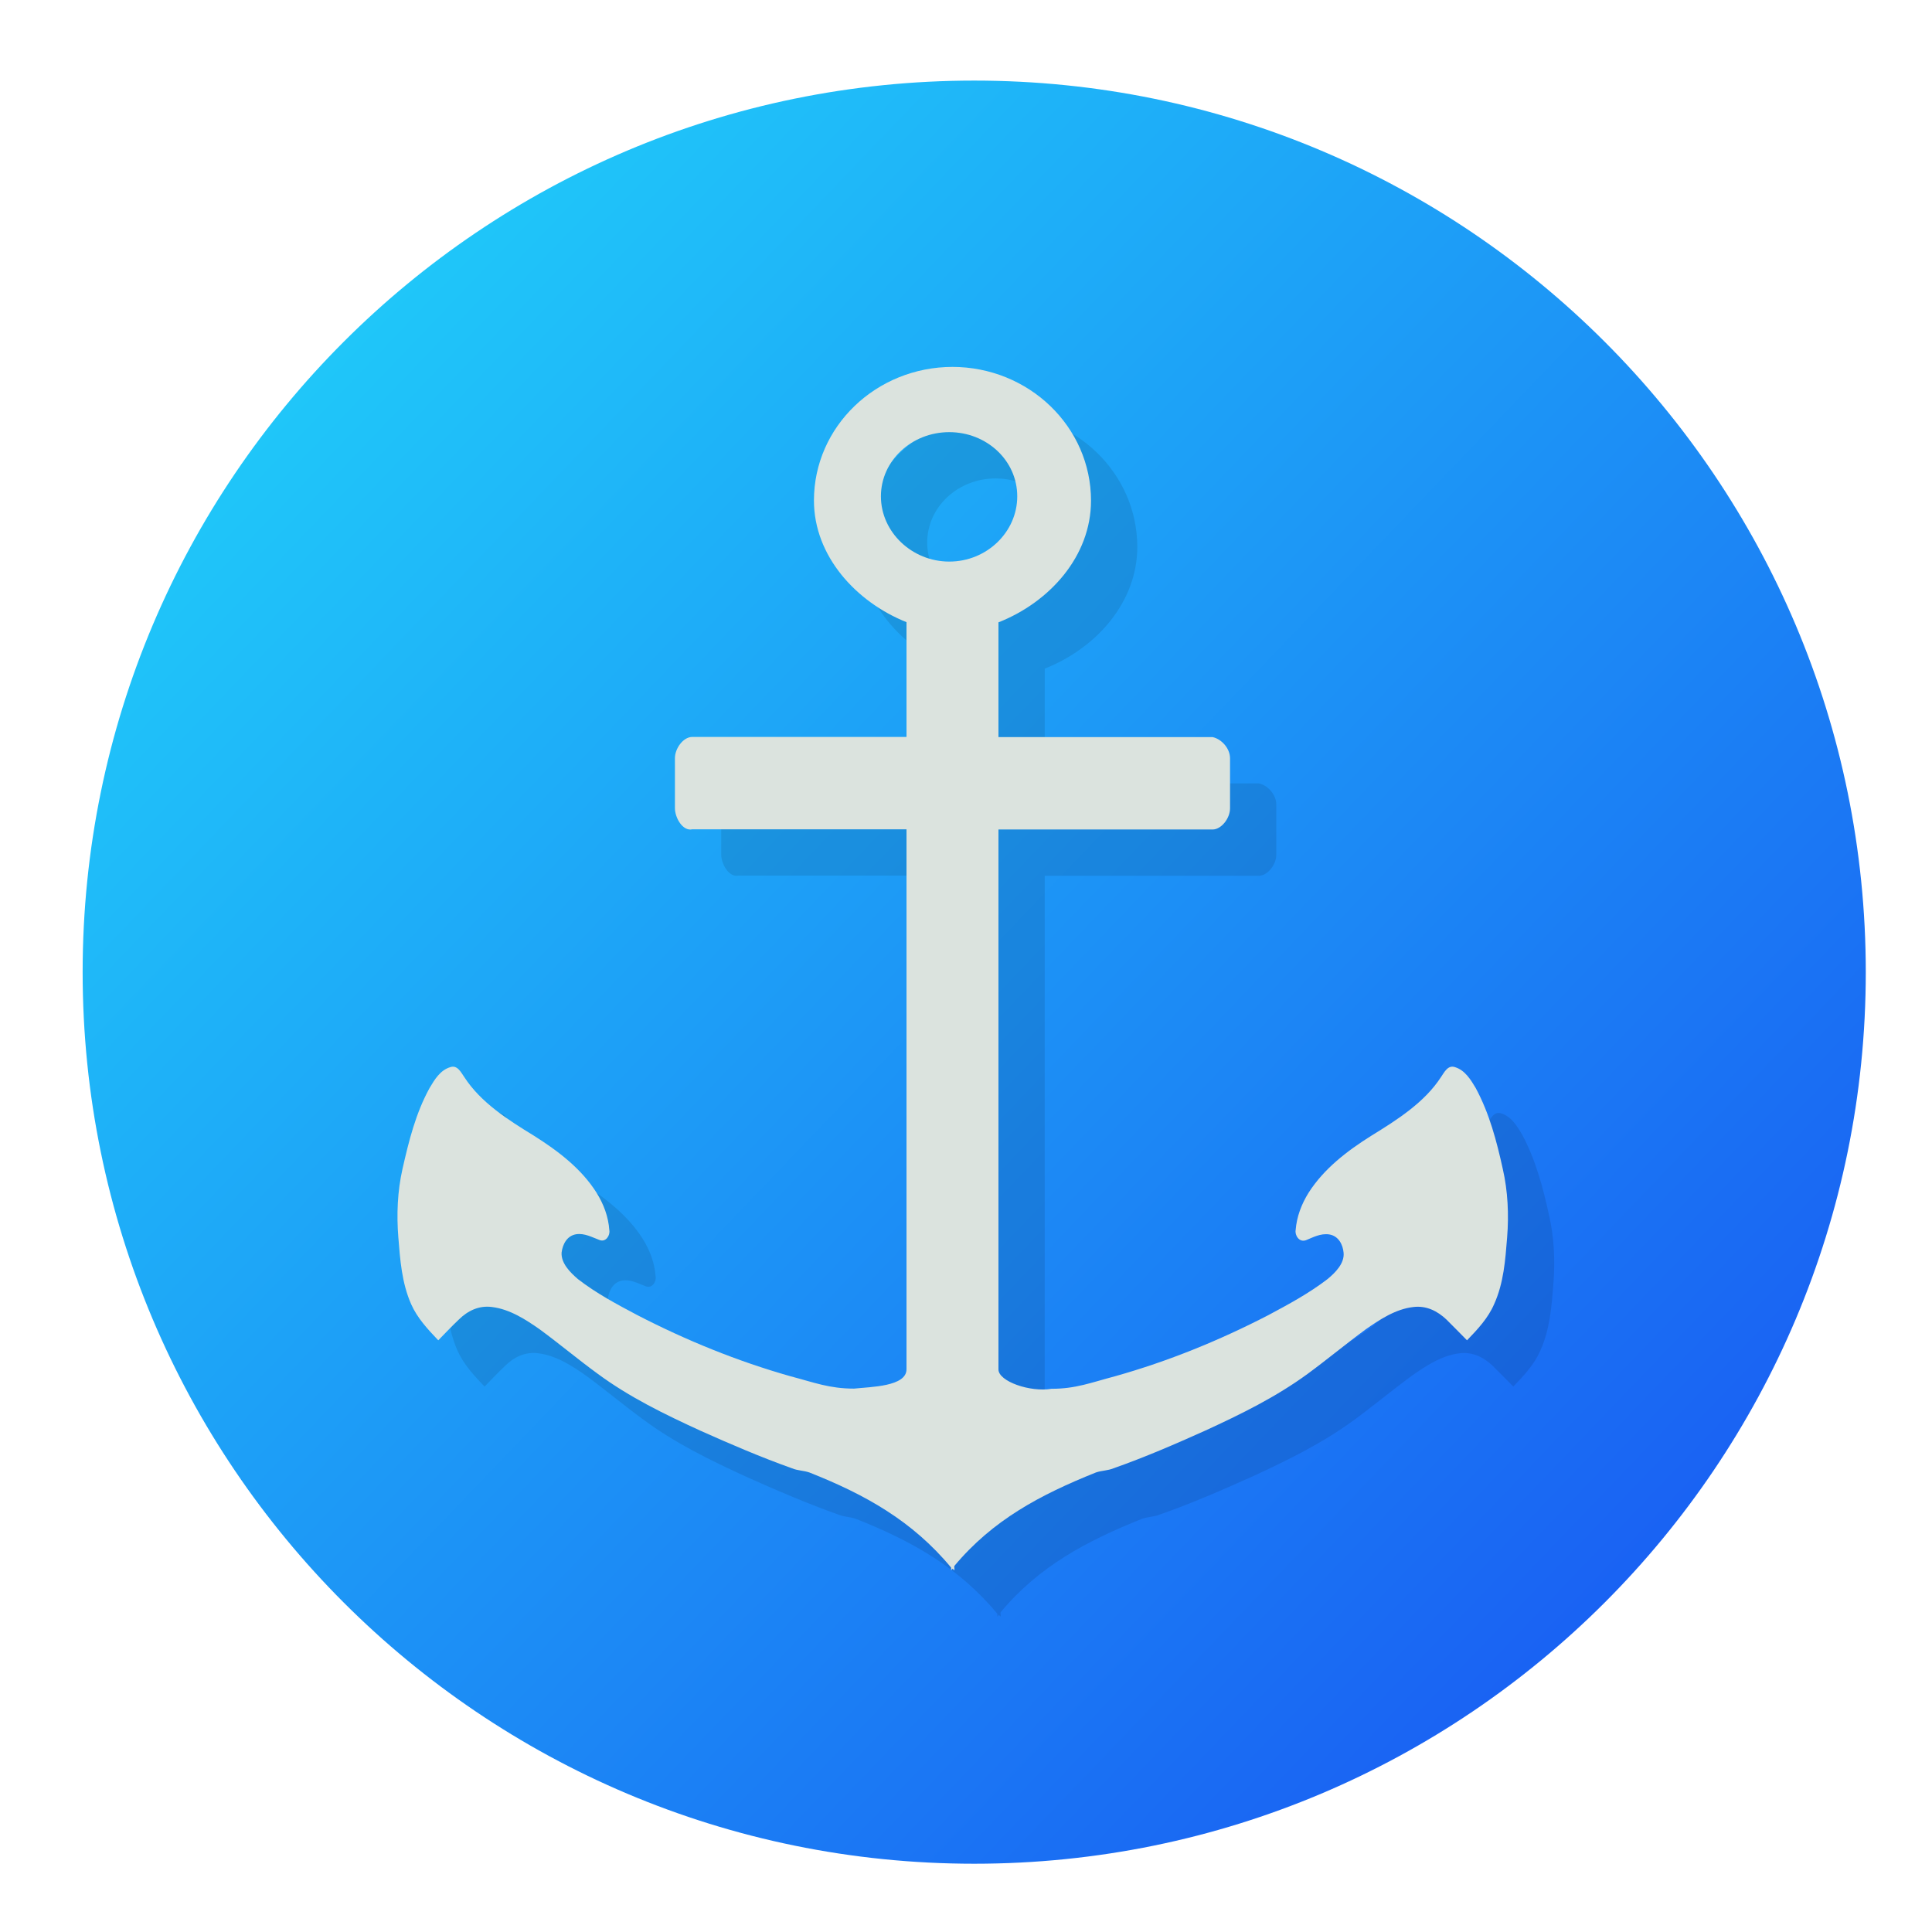 <?xml version="1.0" encoding="UTF-8" standalone="no"?>
<svg
   xmlns:dc="http://purl.org/dc/elements/1.1/"
   xmlns:cc="http://creativecommons.org/ns#"
   xmlns:rdf="http://www.w3.org/1999/02/22-rdf-syntax-ns#"
   xmlns:svg="http://www.w3.org/2000/svg"
   xmlns="http://www.w3.org/2000/svg"
   xmlns:xlink="http://www.w3.org/1999/xlink"
   xmlns:sodipodi="http://sodipodi.sourceforge.net/DTD/sodipodi-0.dtd"
   xmlns:inkscape="http://www.inkscape.org/namespaces/inkscape"
   viewBox="0 0 128 128"
   id="svg2"
   version="1.1"
   inkscape:version="0.91 r"
   sodipodi:docname="plank.svg"
   width="128"
   height="128">
  <sodipodi:namedview
     pagecolor="#ffffff"
     bordercolor="#666666"
     borderopacity="1"
     objecttolerance="10"
     gridtolerance="10"
     guidetolerance="10"
     inkscape:pageopacity="0"
     inkscape:pageshadow="2"
     inkscape:window-width="1366"
     inkscape:window-height="744"
     id="namedview59"
     showgrid="false"
     inkscape:zoom="2.4583333"
     inkscape:cx="-5.4353368"
     inkscape:cy="37.055176"
     inkscape:window-x="0"
     inkscape:window-y="24"
     inkscape:window-maximized="1"
     inkscape:current-layer="svg2" />
  <defs
     id="defs4">
    <linearGradient
       inkscape:collect="always"
       id="linearGradient3360">
      <stop
         style="stop-color:#000000;stop-opacity:1;"
         offset="0"
         id="stop3362" />
      <stop
         id="stop3368"
         offset="0.186"
         style="stop-color:#20cefa;stop-opacity:1" />
      <stop
         style="stop-color:#195bf2;stop-opacity:1"
         offset="0.834"
         id="stop3370" />
      <stop
         style="stop-color:#000000;stop-opacity:0;"
         offset="1"
         id="stop3364" />
    </linearGradient>
    <linearGradient
       id="linearGradient3764"
       x1="1"
       x2="47"
       gradientUnits="userSpaceOnUse"
       gradientTransform="matrix(0,-1,1,0,-1.5e-6,48)">
      <stop
         stop-color="#5eb6e8"
         stop-opacity="1"
         id="stop7" />
      <stop
         offset="1"
         stop-color="#70bdea"
         stop-opacity="1"
         id="stop9" />
    </linearGradient>
    <clipPath
       id="clipPath-926608780">
      <g
         transform="translate(0,-1004.362)"
         id="g12">
        <path
           d="m -24,13 c 0,1.105 -0.672,2 -1.5,2 -0.828,0 -1.5,-0.895 -1.5,-2 0,-1.105 0.672,-2 1.5,-2 0.828,0 1.5,0.895 1.5,2 z"
           transform="matrix(15.333,0,0,11.5,415,878.862)"
           id="path14"
           inkscape:connector-curvature="0"
           style="fill:#1890d0" />
      </g>
    </clipPath>
    <clipPath
       id="clipPath-934514917">
      <g
         transform="translate(0,-1004.362)"
         id="g17">
        <path
           d="m -24,13 c 0,1.105 -0.672,2 -1.5,2 -0.828,0 -1.5,-0.895 -1.5,-2 0,-1.105 0.672,-2 1.5,-2 0.828,0 1.5,0.895 1.5,2 z"
           transform="matrix(15.333,0,0,11.5,415,878.862)"
           id="path19"
           inkscape:connector-curvature="0"
           style="fill:#1890d0" />
      </g>
    </clipPath>
    <linearGradient
       gradientUnits="userSpaceOnUse"
       y2="516.48"
       x2="0"
       y1="546.93"
       id="0">
      <stop
         id="stop3371"
         stop-color="#197cf1" />
      <stop
         id="stop3373"
         stop-color="#20bcfa"
         offset="1" />
    </linearGradient>
    <linearGradient
       inkscape:collect="always"
       xlink:href="#linearGradient3360"
       id="linearGradient3391"
       gradientUnits="userSpaceOnUse"
       x1="-6.267"
       y1="-4.632"
       x2="52.577"
       y2="51.759"
       gradientTransform="matrix(2.568,0,0,2.568,2.906,2.771)" />
  </defs>
  <path
     style="fill:url(#linearGradient3391);fill-opacity:1"
     inkscape:connector-curvature="0"
     id="path31"
     d="m 64.544,5.339 c 32.624,0 59.069,26.445 59.069,59.069 0,32.624 -26.445,59.069 -59.069,59.069 -32.624,0 -59.069,-26.445 -59.069,-59.069 0,-32.624 26.445,-59.069 59.069,-59.069 z" />
  <g
     id="g33"
     transform="translate(0,80)" />
  <g
     id="g35"
     transform="matrix(3.066,0,0,3.066,-10.46,-9.418)">
    <g
       clip-path="url(#clipPath-926608780)"
       id="g37">
      <g
         transform="translate(1,1)"
         id="g39">
        <g
           id="g41"
           style="opacity:0.1">
          <!-- color: #70bdea -->
          <g
             id="g43">
            <path
               d="m 24,11 c -1.66,0 -3,1.293 -3,2.887 0,1.203 0.914,2.195 2,2.629 l 0,2.48 -4.629,0 c -0.199,0 -0.375,0.254 -0.375,0.457 l 0,1.082 c 0,0.207 0.168,0.504 0.375,0.457 l 4.629,0 0,11.668 c 0,0.375 -0.77,0.379 -1.133,0.418 -0.535,0 -0.863,-0.133 -1.371,-0.266 -1.156,-0.328 -2.258,-0.777 -3.316,-1.324 -0.449,-0.238 -0.883,-0.469 -1.281,-0.777 -0.168,-0.145 -0.367,-0.344 -0.352,-0.574 0.023,-0.18 0.117,-0.363 0.316,-0.395 0.18,-0.027 0.344,0.066 0.504,0.125 0.137,0.055 0.234,-0.105 0.211,-0.215 -0.02,-0.289 -0.121,-0.559 -0.277,-0.809 -0.328,-0.52 -0.832,-0.902 -1.352,-1.23 -0.555,-0.34 -1.148,-0.715 -1.504,-1.266 -0.07,-0.098 -0.148,-0.27 -0.305,-0.215 -0.219,0.066 -0.34,0.273 -0.445,0.449 -0.301,0.547 -0.449,1.145 -0.586,1.75 -0.109,0.48 -0.129,0.988 -0.09,1.477 0.039,0.488 0.074,0.984 0.277,1.445 0.133,0.301 0.359,0.543 0.586,0.781 0.145,-0.148 0.297,-0.309 0.445,-0.449 0.191,-0.188 0.434,-0.309 0.719,-0.27 0.383,0.047 0.73,0.273 1.031,0.484 0.426,0.313 0.82,0.645 1.254,0.961 0.684,0.504 1.438,0.871 2.215,1.227 0.645,0.289 1.309,0.574 1.98,0.813 0.121,0.051 0.25,0.047 0.375,0.09 1.207,0.477 2.227,1.047 3.063,2.055 0,0.016 0,0.043 0,0.059 0.008,-0.012 0.023,-0.027 0.035,-0.035 0.008,0.012 0.023,0.027 0.035,0.035 0.008,-0.031 -0.008,-0.066 0,-0.094 0.832,-0.996 1.859,-1.539 3.059,-2.02 0.125,-0.043 0.258,-0.039 0.379,-0.09 0.668,-0.234 1.336,-0.523 1.98,-0.813 0.773,-0.355 1.531,-0.727 2.215,-1.227 0.43,-0.316 0.828,-0.648 1.254,-0.961 0.301,-0.211 0.648,-0.441 1.031,-0.484 0.281,-0.035 0.52,0.086 0.715,0.27 0.148,0.145 0.301,0.305 0.445,0.449 0.227,-0.234 0.457,-0.48 0.586,-0.781 0.207,-0.457 0.242,-0.953 0.281,-1.445 0.039,-0.488 0.016,-1 -0.094,-1.477 -0.133,-0.605 -0.289,-1.199 -0.586,-1.75 -0.105,-0.176 -0.23,-0.383 -0.445,-0.449 -0.156,-0.055 -0.234,0.113 -0.305,0.215 -0.355,0.547 -0.945,0.922 -1.504,1.266 -0.523,0.328 -1.023,0.711 -1.355,1.23 -0.156,0.25 -0.258,0.52 -0.281,0.809 -0.02,0.109 0.074,0.273 0.223,0.219 0.148,-0.059 0.313,-0.152 0.5,-0.125 0.203,0.031 0.297,0.219 0.313,0.395 0.023,0.23 -0.18,0.434 -0.352,0.574 -0.398,0.305 -0.832,0.539 -1.277,0.777 -1.059,0.547 -2.16,0.996 -3.313,1.32 -0.52,0.137 -0.844,0.27 -1.371,0.27 -0.461,0.078 -1.145,-0.16 -1.145,-0.418 l 0,-11.668 4.629,0 c 0.184,0 0.375,-0.238 0.375,-0.457 l 0,-1.082 c 0,-0.211 -0.18,-0.414 -0.375,-0.457 l -4.629,0 0,-2.48 c 1.102,-0.434 2,-1.426 2,-2.629 0,-1.598 -1.344,-2.891 -3,-2.891 m -0.063,1.41 c 0.805,0 1.469,0.609 1.469,1.387 0,0.773 -0.66,1.41 -1.469,1.41 -0.805,0 -1.477,-0.637 -1.477,-1.41 0,-0.773 0.668,-1.387 1.477,-1.387 m 0,0"
               id="path45"
               inkscape:connector-curvature="0"
               style="fill:#000000;fill-opacity:1;fill-rule:nonzero;stroke:none" />
          </g>
        </g>
      </g>
    </g>
  </g>
  <g
     id="g47"
     transform="matrix(3.066,0,0,3.066,-10.46,-9.418)">
    <g
       clip-path="url(#clipPath-934514917)"
       id="g49">
      <!-- color: #70bdea -->
      <g
         id="g51">
        <path
           d="m 24,11 c -1.66,0 -3,1.293 -3,2.887 0,1.203 0.914,2.195 2,2.629 l 0,2.48 -4.629,0 c -0.199,0 -0.375,0.254 -0.375,0.457 l 0,1.082 c 0,0.207 0.168,0.504 0.375,0.457 l 4.629,0 0,11.668 c 0,0.375 -0.77,0.379 -1.133,0.418 -0.535,0 -0.863,-0.133 -1.371,-0.266 -1.156,-0.328 -2.258,-0.777 -3.316,-1.324 -0.449,-0.238 -0.883,-0.469 -1.281,-0.777 -0.168,-0.145 -0.367,-0.344 -0.352,-0.574 0.023,-0.18 0.117,-0.363 0.316,-0.395 0.18,-0.027 0.344,0.066 0.504,0.125 0.137,0.055 0.234,-0.105 0.211,-0.215 -0.02,-0.289 -0.121,-0.559 -0.277,-0.809 -0.328,-0.52 -0.832,-0.902 -1.352,-1.23 -0.555,-0.34 -1.148,-0.715 -1.504,-1.266 -0.07,-0.098 -0.148,-0.27 -0.305,-0.215 -0.219,0.066 -0.34,0.273 -0.445,0.449 -0.301,0.547 -0.449,1.145 -0.586,1.75 -0.109,0.48 -0.129,0.988 -0.09,1.477 0.039,0.488 0.074,0.984 0.277,1.445 0.133,0.301 0.359,0.543 0.586,0.781 0.145,-0.148 0.297,-0.309 0.445,-0.449 0.191,-0.188 0.434,-0.309 0.719,-0.27 0.383,0.047 0.73,0.273 1.031,0.484 0.426,0.313 0.82,0.645 1.254,0.961 0.684,0.504 1.438,0.871 2.215,1.227 0.645,0.289 1.309,0.574 1.98,0.813 0.121,0.051 0.25,0.047 0.375,0.09 1.207,0.477 2.227,1.047 3.063,2.055 0,0.016 0,0.043 0,0.059 0.008,-0.012 0.023,-0.027 0.035,-0.035 0.008,0.012 0.023,0.027 0.035,0.035 0.008,-0.031 -0.008,-0.066 0,-0.094 0.832,-0.996 1.859,-1.539 3.059,-2.02 0.125,-0.043 0.258,-0.039 0.379,-0.09 0.668,-0.234 1.336,-0.523 1.98,-0.813 0.773,-0.355 1.531,-0.727 2.215,-1.227 0.43,-0.316 0.828,-0.648 1.254,-0.961 0.301,-0.211 0.648,-0.441 1.031,-0.484 0.281,-0.035 0.52,0.086 0.715,0.27 0.148,0.145 0.301,0.305 0.445,0.449 0.227,-0.234 0.457,-0.48 0.586,-0.781 0.207,-0.457 0.242,-0.953 0.281,-1.445 0.039,-0.488 0.016,-1 -0.094,-1.477 -0.133,-0.605 -0.289,-1.199 -0.586,-1.75 -0.105,-0.176 -0.23,-0.383 -0.445,-0.449 -0.156,-0.055 -0.234,0.113 -0.305,0.215 -0.355,0.547 -0.945,0.922 -1.504,1.266 -0.523,0.328 -1.023,0.711 -1.355,1.23 -0.156,0.25 -0.258,0.52 -0.281,0.809 -0.02,0.109 0.074,0.273 0.223,0.219 0.148,-0.059 0.313,-0.152 0.5,-0.125 0.203,0.031 0.297,0.219 0.313,0.395 0.023,0.23 -0.18,0.434 -0.352,0.574 -0.398,0.305 -0.832,0.539 -1.277,0.777 -1.059,0.547 -2.16,0.996 -3.313,1.32 -0.52,0.137 -0.844,0.27 -1.371,0.27 -0.461,0.078 -1.145,-0.16 -1.145,-0.418 l 0,-11.668 4.629,0 c 0.184,0 0.375,-0.238 0.375,-0.457 l 0,-1.082 c 0,-0.211 -0.18,-0.414 -0.375,-0.457 l -4.629,0 0,-2.48 c 1.102,-0.434 2,-1.426 2,-2.629 0,-1.598 -1.344,-2.891 -3,-2.891 m -0.063,1.41 c 0.805,0 1.469,0.609 1.469,1.387 0,0.773 -0.66,1.41 -1.469,1.41 -0.805,0 -1.477,-0.637 -1.477,-1.41 0,-0.773 0.668,-1.387 1.477,-1.387 m 0,0"
           id="path53"
           inkscape:connector-curvature="0"
           style="fill:#dbe3de;fill-opacity:1;fill-rule:nonzero;stroke:none" />
      </g>
    </g>
  </g>
</svg>
